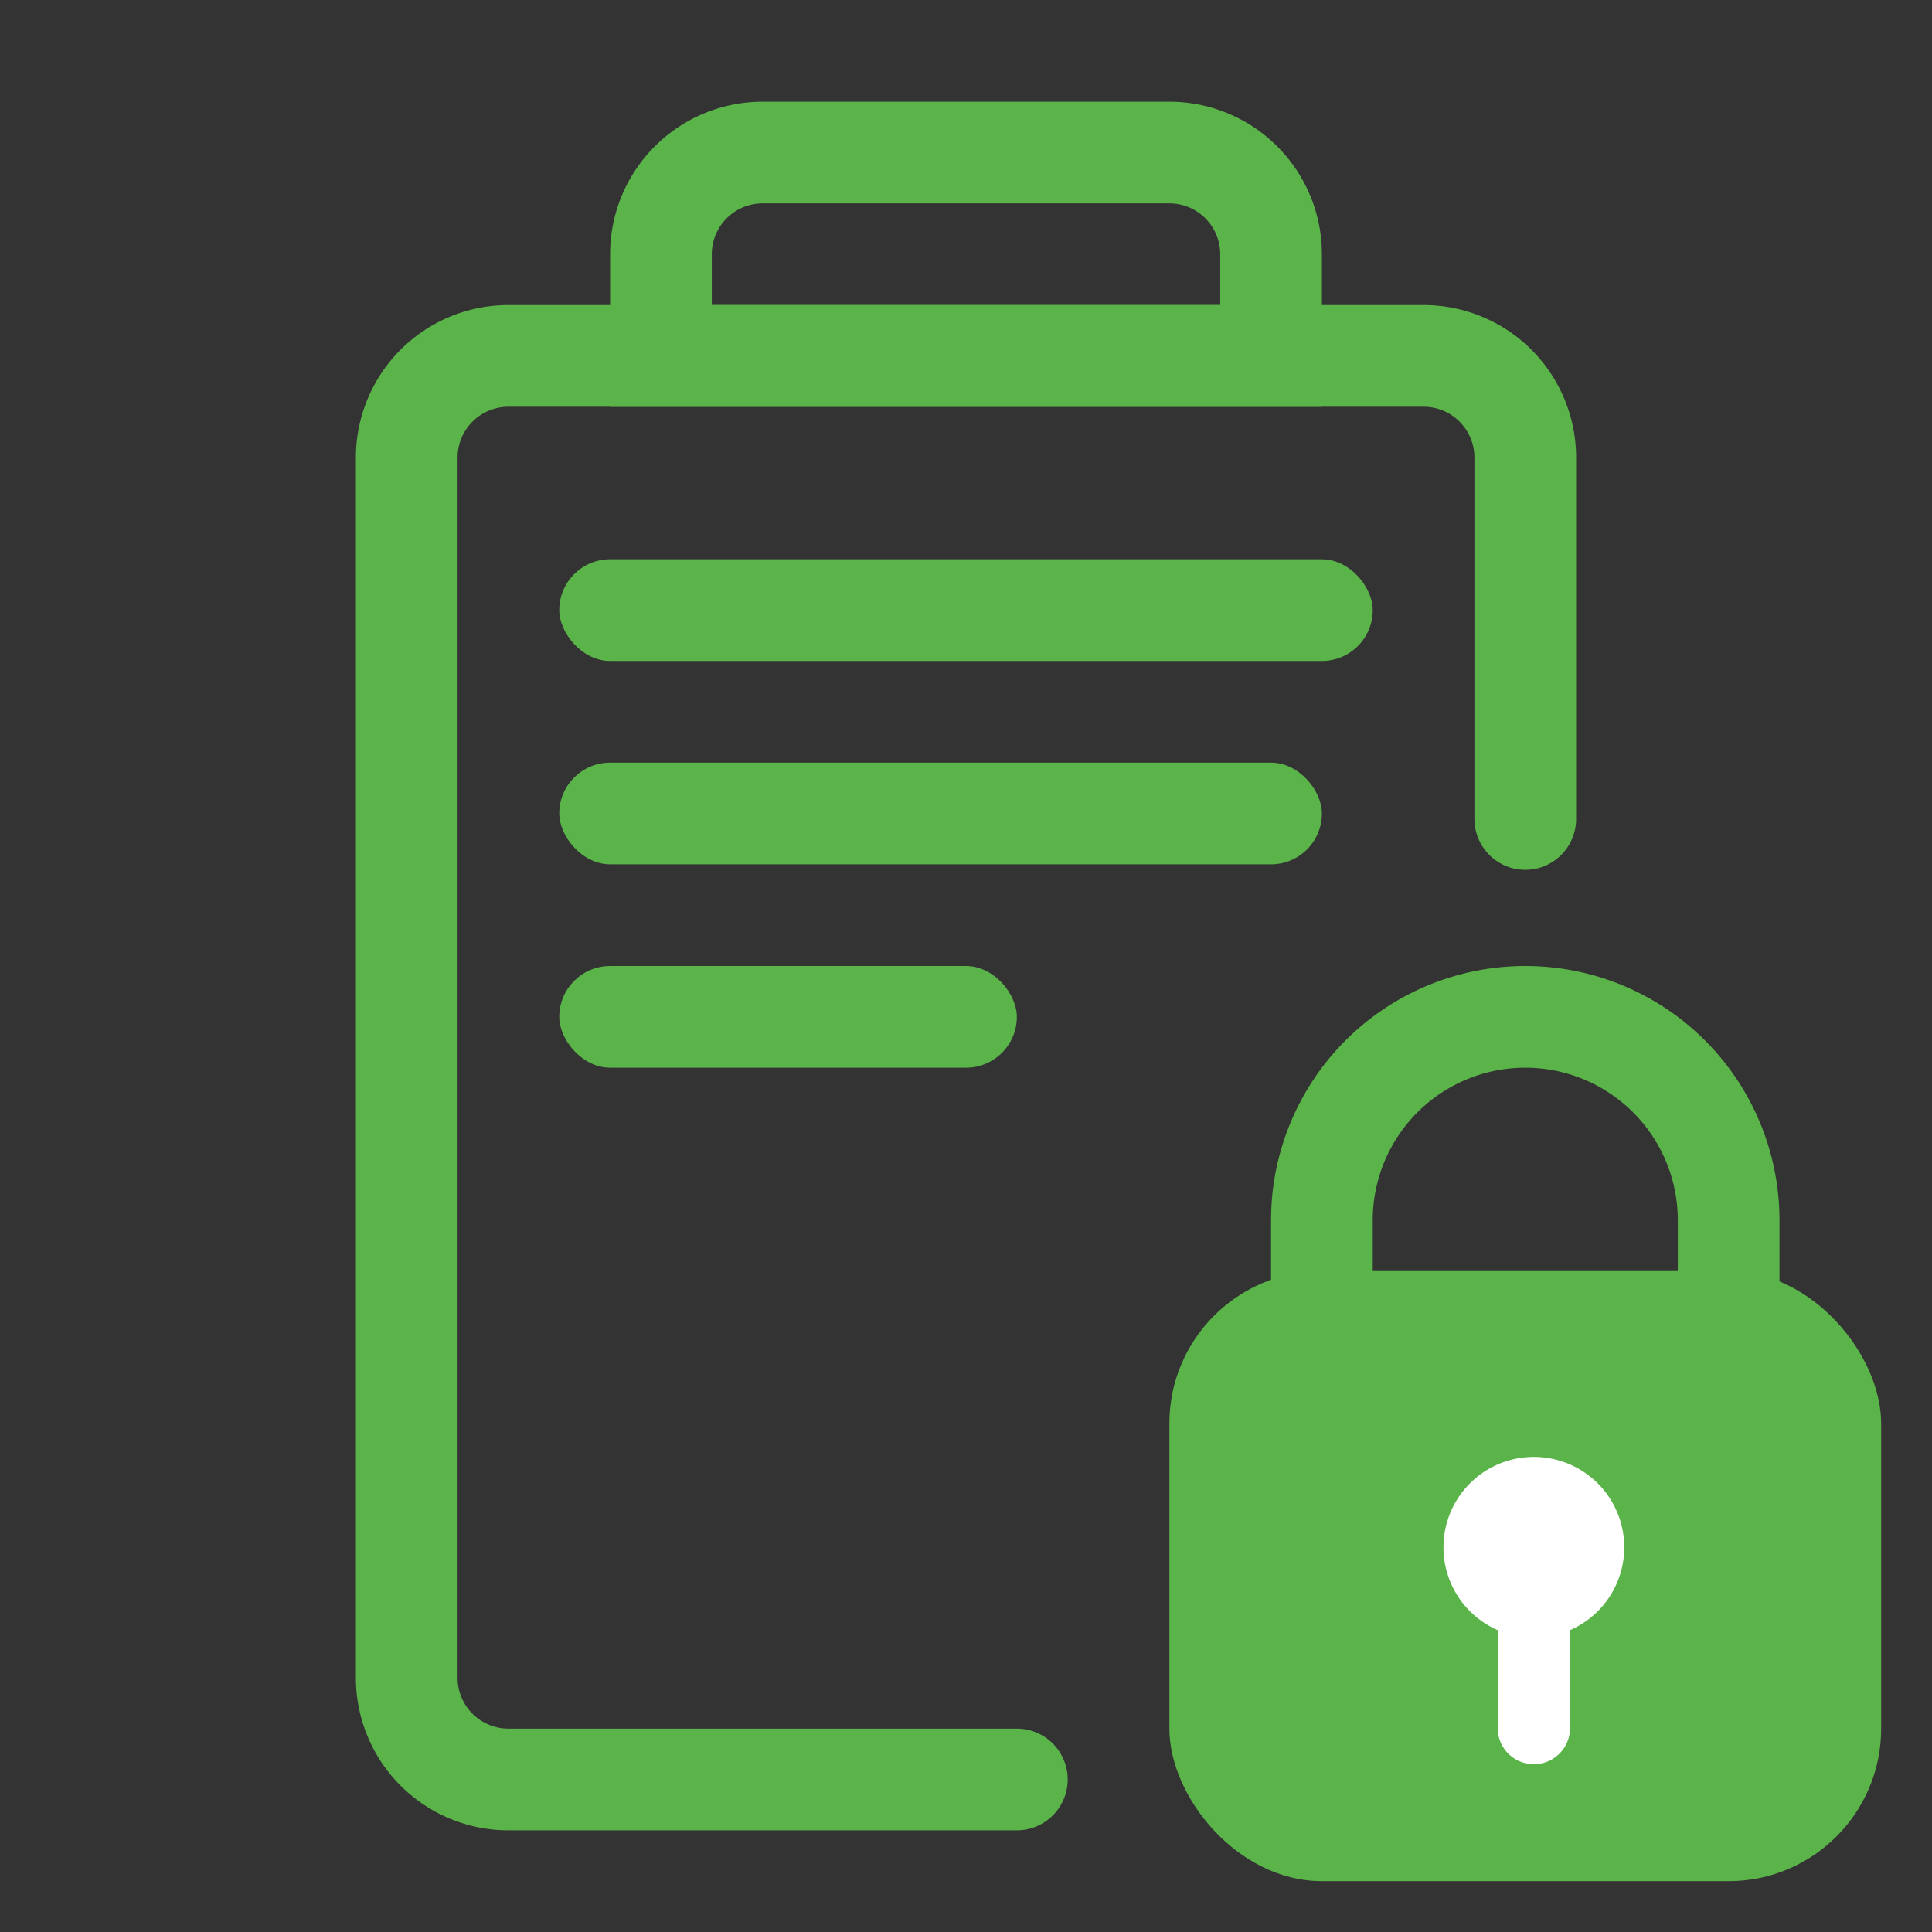 <svg xmlns="http://www.w3.org/2000/svg" width="38" height="38" fill="none"><rect width="100%" height="100%" fill="#333333" stroke="none"/><path stroke="#5BB449" stroke-linecap="round" stroke-width="2" d="M20 35H10a2 2 0 0 1-2-2V9a2 2 0 0 1 2-2h18a2 2 0 0 1 2 2v7.108"/><path stroke="#5BB449" stroke-width="2" d="M23 3h-8a2 2 0 0 0-2 2v2h12V5a2 2 0 0 0-2-2Z"/><rect width="16" height="2" x="11" y="11" fill="#5BB449" rx="1"/><rect width="15" height="2" x="11" y="15" fill="#5BB449" rx="1"/><rect width="9" height="2" x="11" y="19" fill="#5BB449" rx="1"/><rect width="14" height="12" x="23" y="25" fill="#5BB449" rx="3"/><path stroke="#5BB449" stroke-linecap="round" stroke-width="2" d="M34 25.619V24a4 4 0 0 0-4-4v0a4 4 0 0 0-4 4v2"/><path fill="#fff" fill-rule="evenodd" d="M30.88 32.063a1.778 1.778 0 1 0-1.422 0v1.926a.711.711 0 0 0 1.422 0v-1.925Z" clip-rule="evenodd"/></svg>